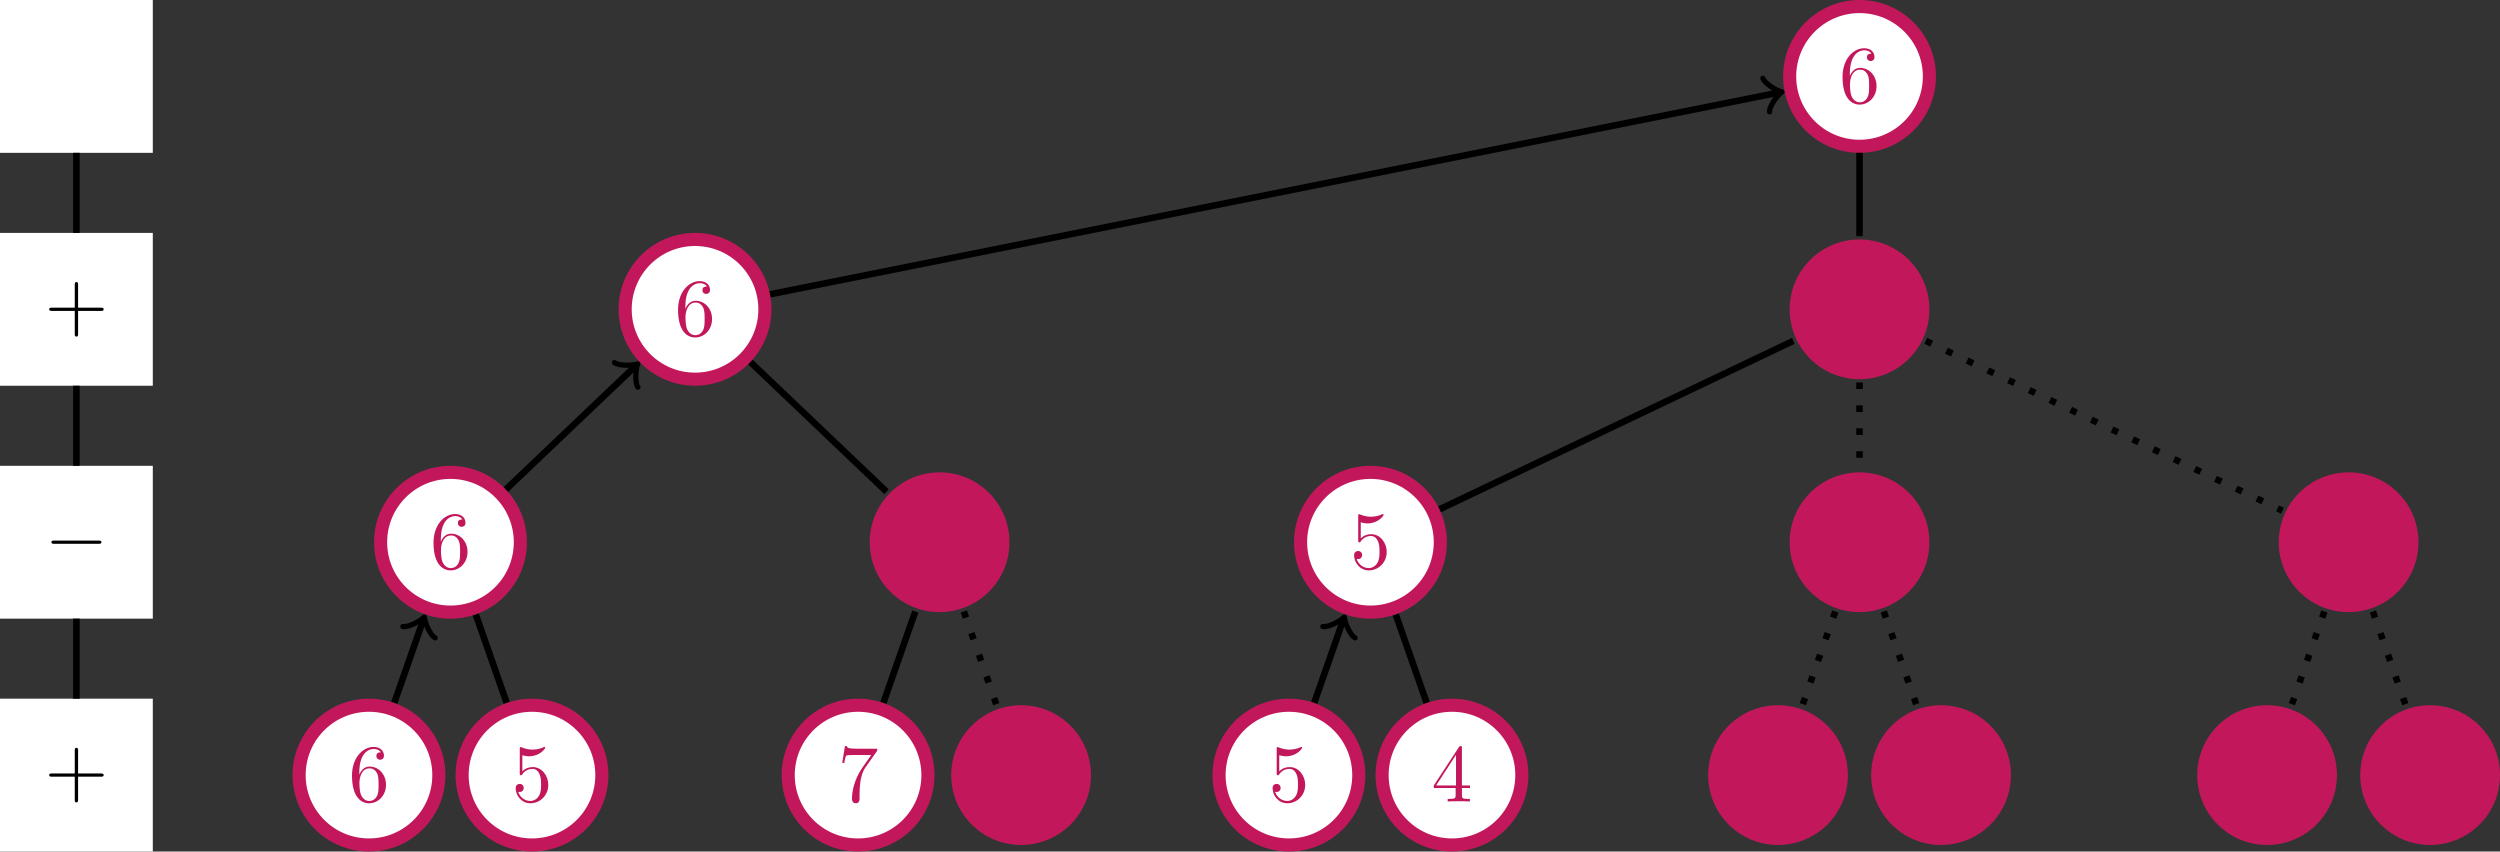 <?xml version="1.0" encoding="UTF-8"?>
<svg xmlns="http://www.w3.org/2000/svg" xmlns:xlink="http://www.w3.org/1999/xlink" width="304.281pt" height="103.641pt" viewBox="0 0 304.281 103.641" version="1.1">
<rect x="0" y="0" width="304.281" height="103.641" fill="#333333" stroke="none"/>
<defs>
<g>
<symbol overflow="visible" id="glyph0-0">
<path style="stroke:none;" d=""/>
</symbol>
<symbol overflow="visible" id="glyph0-1">
<path style="stroke:none;" d="M 1.312 -3.266 L 1.312 -3.516 C 1.312 -6.031 2.547 -6.391 3.062 -6.391 C 3.297 -6.391 3.719 -6.328 3.938 -5.984 C 3.781 -5.984 3.391 -5.984 3.391 -5.547 C 3.391 -5.234 3.625 -5.078 3.844 -5.078 C 4 -5.078 4.312 -5.172 4.312 -5.562 C 4.312 -6.156 3.875 -6.641 3.047 -6.641 C 1.766 -6.641 0.422 -5.359 0.422 -3.156 C 0.422 -0.484 1.578 0.219 2.5 0.219 C 3.609 0.219 4.562 -0.719 4.562 -2.031 C 4.562 -3.297 3.672 -4.25 2.562 -4.25 C 1.891 -4.25 1.516 -3.75 1.312 -3.266 Z M 2.5 -0.062 C 1.875 -0.062 1.578 -0.656 1.516 -0.812 C 1.328 -1.281 1.328 -2.078 1.328 -2.25 C 1.328 -3.031 1.656 -4.031 2.547 -4.031 C 2.719 -4.031 3.172 -4.031 3.484 -3.406 C 3.656 -3.047 3.656 -2.531 3.656 -2.047 C 3.656 -1.562 3.656 -1.062 3.484 -0.703 C 3.188 -0.109 2.734 -0.062 2.5 -0.062 Z M 2.5 -0.062 "/>
</symbol>
<symbol overflow="visible" id="glyph0-2">
<path style="stroke:none;" d="M 4.469 -2 C 4.469 -3.188 3.656 -4.188 2.578 -4.188 C 2.109 -4.188 1.672 -4.031 1.312 -3.672 L 1.312 -5.625 C 1.516 -5.562 1.844 -5.5 2.156 -5.5 C 3.391 -5.5 4.094 -6.406 4.094 -6.531 C 4.094 -6.594 4.062 -6.641 3.984 -6.641 C 3.984 -6.641 3.953 -6.641 3.906 -6.609 C 3.703 -6.516 3.219 -6.312 2.547 -6.312 C 2.156 -6.312 1.688 -6.391 1.219 -6.594 C 1.141 -6.625 1.125 -6.625 1.109 -6.625 C 1 -6.625 1 -6.547 1 -6.391 L 1 -3.438 C 1 -3.266 1 -3.188 1.141 -3.188 C 1.219 -3.188 1.234 -3.203 1.281 -3.266 C 1.391 -3.422 1.75 -3.969 2.562 -3.969 C 3.078 -3.969 3.328 -3.516 3.406 -3.328 C 3.562 -2.953 3.594 -2.578 3.594 -2.078 C 3.594 -1.719 3.594 -1.125 3.344 -0.703 C 3.109 -0.312 2.734 -0.062 2.281 -0.062 C 1.562 -0.062 0.984 -0.594 0.812 -1.172 C 0.844 -1.172 0.875 -1.156 0.984 -1.156 C 1.312 -1.156 1.484 -1.406 1.484 -1.641 C 1.484 -1.891 1.312 -2.141 0.984 -2.141 C 0.844 -2.141 0.5 -2.062 0.5 -1.609 C 0.5 -0.75 1.188 0.219 2.297 0.219 C 3.453 0.219 4.469 -0.734 4.469 -2 Z M 4.469 -2 "/>
</symbol>
<symbol overflow="visible" id="glyph0-3">
<path style="stroke:none;" d="M 4.75 -6.078 C 4.828 -6.188 4.828 -6.203 4.828 -6.422 L 2.406 -6.422 C 1.203 -6.422 1.172 -6.547 1.141 -6.734 L 0.891 -6.734 L 0.562 -4.688 L 0.812 -4.688 C 0.844 -4.844 0.922 -5.469 1.062 -5.594 C 1.125 -5.656 1.906 -5.656 2.031 -5.656 L 4.094 -5.656 C 3.984 -5.5 3.203 -4.406 2.984 -4.078 C 2.078 -2.734 1.75 -1.344 1.75 -0.328 C 1.75 -0.234 1.75 0.219 2.219 0.219 C 2.672 0.219 2.672 -0.234 2.672 -0.328 L 2.672 -0.844 C 2.672 -1.391 2.703 -1.938 2.781 -2.469 C 2.828 -2.703 2.953 -3.562 3.406 -4.172 Z M 4.75 -6.078 "/>
</symbol>
<symbol overflow="visible" id="glyph0-4">
<path style="stroke:none;" d="M 2.938 -1.641 L 2.938 -0.781 C 2.938 -0.422 2.906 -0.312 2.172 -0.312 L 1.969 -0.312 L 1.969 0 C 2.375 -0.031 2.891 -0.031 3.312 -0.031 C 3.734 -0.031 4.25 -0.031 4.672 0 L 4.672 -0.312 L 4.453 -0.312 C 3.719 -0.312 3.703 -0.422 3.703 -0.781 L 3.703 -1.641 L 4.688 -1.641 L 4.688 -1.953 L 3.703 -1.953 L 3.703 -6.484 C 3.703 -6.688 3.703 -6.75 3.531 -6.75 C 3.453 -6.75 3.422 -6.75 3.344 -6.625 L 0.281 -1.953 L 0.281 -1.641 Z M 2.984 -1.953 L 0.562 -1.953 L 2.984 -5.672 Z M 2.984 -1.953 "/>
</symbol>
<symbol overflow="visible" id="glyph0-5">
<path style="stroke:none;" d="M 4.078 -2.297 L 6.859 -2.297 C 7 -2.297 7.188 -2.297 7.188 -2.5 C 7.188 -2.688 7 -2.688 6.859 -2.688 L 4.078 -2.688 L 4.078 -5.484 C 4.078 -5.625 4.078 -5.812 3.875 -5.812 C 3.672 -5.812 3.672 -5.625 3.672 -5.484 L 3.672 -2.688 L 0.891 -2.688 C 0.75 -2.688 0.562 -2.688 0.562 -2.5 C 0.562 -2.297 0.75 -2.297 0.891 -2.297 L 3.672 -2.297 L 3.672 0.5 C 3.672 0.641 3.672 0.828 3.875 0.828 C 4.078 0.828 4.078 0.641 4.078 0.5 Z M 4.078 -2.297 "/>
</symbol>
<symbol overflow="visible" id="glyph1-0">
<path style="stroke:none;" d=""/>
</symbol>
<symbol overflow="visible" id="glyph1-1">
<path style="stroke:none;" d="M 6.562 -2.297 C 6.734 -2.297 6.922 -2.297 6.922 -2.5 C 6.922 -2.688 6.734 -2.688 6.562 -2.688 L 1.172 -2.688 C 1 -2.688 0.828 -2.688 0.828 -2.5 C 0.828 -2.297 1 -2.297 1.172 -2.297 Z M 6.562 -2.297 "/>
</symbol>
</g>
<clipPath id="clip1">
  <path d="M 13 63 L 76 63 L 76 103.641 L 13 103.641 Z M 13 63 "/>
</clipPath>
<clipPath id="clip2">
  <path d="M 33 63 L 96 63 L 96 103.641 L 33 103.641 Z M 33 63 "/>
</clipPath>
<clipPath id="clip3">
  <path d="M 73 63 L 136 63 L 136 103.641 L 73 103.641 Z M 73 63 "/>
</clipPath>
<clipPath id="clip4">
  <path d="M 125 63 L 188 63 L 188 103.641 L 125 103.641 Z M 125 63 "/>
</clipPath>
<clipPath id="clip5">
  <path d="M 145 63 L 208 63 L 208 103.641 L 145 103.641 Z M 145 63 "/>
</clipPath>
<clipPath id="clip6">
  <path d="M 287 85 L 304.281 85 L 304.281 103 L 287 103 Z M 287 85 "/>
</clipPath>
<clipPath id="clip7">
  <path d="M 277 63 L 304.281 63 L 304.281 98 L 277 98 Z M 277 63 "/>
</clipPath>
<clipPath id="clip8">
  <path d="M 0 85 L 19 85 L 19 103.641 L 0 103.641 Z M 0 85 "/>
</clipPath>
</defs>
<g id="surface1">
<path style="fill-rule:nonzero;fill:rgb(100%,100%,100%);fill-opacity:1;stroke-width:1.594;stroke-linecap:butt;stroke-linejoin:miter;stroke:rgb(76.076%,9.412%,35.686%);stroke-opacity:1;stroke-miterlimit:10;" d="M 8.504 0 C 8.504 4.696 4.695 8.504 0 8.504 C -4.695 8.504 -8.504 4.696 -8.504 0 C -8.504 -4.695 -4.695 -8.504 0 -8.504 C 4.695 -8.504 8.504 -4.695 8.504 0 Z M 8.504 0 " transform="matrix(1,0,0,-1,226.328,9.301)"/>
<g style="fill:rgb(76.076%,9.412%,35.686%);fill-opacity:1;">
  <use xlink:href="#glyph0-1" x="223.837" y="12.511"/>
</g>
<path style="fill-rule:nonzero;fill:rgb(100%,100%,100%);fill-opacity:1;stroke-width:1.594;stroke-linecap:butt;stroke-linejoin:miter;stroke:rgb(76.076%,9.412%,35.686%);stroke-opacity:1;stroke-miterlimit:10;" d="M -133.23 -28.347 C -133.23 -23.648 -137.039 -19.844 -141.734 -19.844 C -146.43 -19.844 -150.238 -23.648 -150.238 -28.347 C -150.238 -33.043 -146.43 -36.851 -141.734 -36.851 C -137.039 -36.851 -133.23 -33.043 -133.23 -28.347 Z M -133.23 -28.347 " transform="matrix(1,0,0,-1,226.328,9.301)"/>
<g style="fill:rgb(76.076%,9.412%,35.686%);fill-opacity:1;">
  <use xlink:href="#glyph0-1" x="82.105" y="40.857"/>
</g>
<path style="fill:none;stroke-width:0.797;stroke-linecap:butt;stroke-linejoin:miter;stroke:rgb(0%,0%,0%);stroke-opacity:1;stroke-miterlimit:10;" d="M -9.832 -1.965 L -132.598 -26.519 " transform="matrix(1,0,0,-1,226.328,9.301)"/>
<path style="fill:none;stroke-width:0.638;stroke-linecap:round;stroke-linejoin:round;stroke:rgb(0%,0%,0%);stroke-opacity:1;stroke-miterlimit:10;" d="M -1.553 2.074 C -1.426 1.297 -0.001 0.129 0.39 -0.001 C -0.001 -0.129 -1.424 -1.296 -1.555 -2.073 " transform="matrix(0.982,-0.196,-0.196,-0.982,216.496,11.267)"/>
<path style="fill-rule:nonzero;fill:rgb(100%,100%,100%);fill-opacity:1;stroke-width:1.594;stroke-linecap:butt;stroke-linejoin:miter;stroke:rgb(76.076%,9.412%,35.686%);stroke-opacity:1;stroke-miterlimit:10;" d="M -162.996 -56.695 C -162.996 -51.996 -166.801 -48.191 -171.5 -48.191 C -176.195 -48.191 -180.004 -51.996 -180.004 -56.695 C -180.004 -61.39 -176.195 -65.199 -171.5 -65.199 C -166.801 -65.199 -162.996 -61.39 -162.996 -56.695 Z M -162.996 -56.695 " transform="matrix(1,0,0,-1,226.328,9.301)"/>
<g style="fill:rgb(76.076%,9.412%,35.686%);fill-opacity:1;">
  <use xlink:href="#glyph0-1" x="52.341" y="69.204"/>
</g>
<path style="fill:none;stroke-width:0.797;stroke-linecap:butt;stroke-linejoin:miter;stroke:rgb(0%,0%,0%);stroke-opacity:1;stroke-miterlimit:10;" d="M -148.992 -35.258 L -164.754 -50.273 " transform="matrix(1,0,0,-1,226.328,9.301)"/>
<path style="fill:none;stroke-width:0.638;stroke-linecap:round;stroke-linejoin:round;stroke:rgb(0%,0%,0%);stroke-opacity:1;stroke-miterlimit:10;" d="M -1.553 2.072 C -1.424 1.297 0.001 0.128 0.39 -0 C -0.001 -0.129 -1.424 -1.295 -1.554 -2.071 " transform="matrix(0.725,-0.69,-0.69,-0.725,77.338,44.558)"/>
<path style=" stroke:none;fill-rule:nonzero;fill:rgb(100%,100%,100%);fill-opacity:1;" d="M 53.414 94.34 C 53.414 89.645 49.605 85.836 44.91 85.836 C 40.211 85.836 36.406 89.645 36.406 94.34 C 36.406 99.039 40.211 102.844 44.91 102.844 C 49.605 102.844 53.414 99.039 53.414 94.34 Z M 53.414 94.34 "/>
<g clip-path="url(#clip1)" clip-rule="nonzero">
<path style="fill:none;stroke-width:1.594;stroke-linecap:butt;stroke-linejoin:miter;stroke:rgb(76.076%,9.412%,35.686%);stroke-opacity:1;stroke-miterlimit:10;" d="M -172.914 -85.039 C -172.914 -80.344 -176.723 -76.535 -181.418 -76.535 C -186.117 -76.535 -189.922 -80.344 -189.922 -85.039 C -189.922 -89.738 -186.117 -93.543 -181.418 -93.543 C -176.723 -93.543 -172.914 -89.738 -172.914 -85.039 Z M -172.914 -85.039 " transform="matrix(1,0,0,-1,226.328,9.301)"/>
</g>
<g style="fill:rgb(76.076%,9.412%,35.686%);fill-opacity:1;">
  <use xlink:href="#glyph0-1" x="42.42" y="97.55"/>
</g>
<path style="fill:none;stroke-width:0.797;stroke-linecap:butt;stroke-linejoin:miter;stroke:rgb(0%,0%,0%);stroke-opacity:1;stroke-miterlimit:10;" d="M -174.816 -66.168 L -178.336 -76.234 " transform="matrix(1,0,0,-1,226.328,9.301)"/>
<path style="fill:none;stroke-width:0.638;stroke-linecap:round;stroke-linejoin:round;stroke:rgb(0%,0%,0%);stroke-opacity:1;stroke-miterlimit:10;" d="M -1.553 2.074 C -1.425 1.294 0.002 0.13 0.389 0.002 C 0.002 -0.13 -1.427 -1.294 -1.554 -2.073 " transform="matrix(0.331,-0.947,-0.947,-0.331,51.513,75.47)"/>
<path style=" stroke:none;fill-rule:nonzero;fill:rgb(100%,100%,100%);fill-opacity:1;" d="M 73.254 94.34 C 73.254 89.645 69.449 85.836 64.75 85.836 C 60.055 85.836 56.246 89.645 56.246 94.34 C 56.246 99.039 60.055 102.844 64.75 102.844 C 69.449 102.844 73.254 99.039 73.254 94.34 Z M 73.254 94.34 "/>
<g clip-path="url(#clip2)" clip-rule="nonzero">
<path style="fill:none;stroke-width:1.594;stroke-linecap:butt;stroke-linejoin:miter;stroke:rgb(76.076%,9.412%,35.686%);stroke-opacity:1;stroke-miterlimit:10;" d="M -153.074 -85.039 C -153.074 -80.344 -156.879 -76.535 -161.578 -76.535 C -166.273 -76.535 -170.082 -80.344 -170.082 -85.039 C -170.082 -89.738 -166.273 -93.543 -161.578 -93.543 C -156.879 -93.543 -153.074 -89.738 -153.074 -85.039 Z M -153.074 -85.039 " transform="matrix(1,0,0,-1,226.328,9.301)"/>
</g>
<g style="fill:rgb(76.076%,9.412%,35.686%);fill-opacity:1;">
  <use xlink:href="#glyph0-2" x="62.263" y="97.55"/>
</g>
<path style="fill:none;stroke-width:0.797;stroke-linecap:butt;stroke-linejoin:miter;stroke:rgb(0%,0%,0%);stroke-opacity:1;stroke-miterlimit:10;" d="M -168.418 -65.5 L -164.66 -76.234 " transform="matrix(1,0,0,-1,226.328,9.301)"/>
<path style=" stroke:none;fill-rule:nonzero;fill:rgb(76.076%,9.412%,35.686%);fill-opacity:1;" d="M 122.863 65.996 C 122.863 61.297 119.055 57.492 114.359 57.492 C 109.66 57.492 105.855 61.297 105.855 65.996 C 105.855 70.691 109.66 74.5 114.359 74.5 C 119.055 74.5 122.863 70.691 122.863 65.996 Z M 122.863 65.996 "/>
<path style="fill:none;stroke-width:0.797;stroke-linecap:butt;stroke-linejoin:miter;stroke:rgb(0%,0%,0%);stroke-opacity:1;stroke-miterlimit:10;" d="M -134.992 -34.769 L -118.426 -50.547 " transform="matrix(1,0,0,-1,226.328,9.301)"/>
<path style=" stroke:none;fill-rule:nonzero;fill:rgb(100%,100%,100%);fill-opacity:1;" d="M 112.941 94.34 C 112.941 89.645 109.133 85.836 104.438 85.836 C 99.738 85.836 95.934 89.645 95.934 94.34 C 95.934 99.039 99.738 102.844 104.438 102.844 C 109.133 102.844 112.941 99.039 112.941 94.34 Z M 112.941 94.34 "/>
<g clip-path="url(#clip3)" clip-rule="nonzero">
<path style="fill:none;stroke-width:1.594;stroke-linecap:butt;stroke-linejoin:miter;stroke:rgb(76.076%,9.412%,35.686%);stroke-opacity:1;stroke-miterlimit:10;" d="M -113.387 -85.039 C -113.387 -80.344 -117.195 -76.535 -121.891 -76.535 C -126.59 -76.535 -130.394 -80.344 -130.394 -85.039 C -130.394 -89.738 -126.59 -93.543 -121.891 -93.543 C -117.195 -93.543 -113.387 -89.738 -113.387 -85.039 Z M -113.387 -85.039 " transform="matrix(1,0,0,-1,226.328,9.301)"/>
</g>
<g style="fill:rgb(76.076%,9.412%,35.686%);fill-opacity:1;">
  <use xlink:href="#glyph0-3" x="101.948" y="97.55"/>
</g>
<path style="fill:none;stroke-width:0.797;stroke-linecap:butt;stroke-linejoin:miter;stroke:rgb(0%,0%,0%);stroke-opacity:1;stroke-miterlimit:10;" d="M -114.922 -65.121 L -118.808 -76.234 " transform="matrix(1,0,0,-1,226.328,9.301)"/>
<path style=" stroke:none;fill-rule:nonzero;fill:rgb(76.076%,9.412%,35.686%);fill-opacity:1;" d="M 132.785 94.34 C 132.785 89.645 128.977 85.836 124.281 85.836 C 119.582 85.836 115.777 89.645 115.777 94.34 C 115.777 99.039 119.582 102.844 124.281 102.844 C 128.977 102.844 132.785 99.039 132.785 94.34 Z M 132.785 94.34 "/>
<path style="fill:none;stroke-width:0.797;stroke-linecap:butt;stroke-linejoin:miter;stroke:rgb(0%,0%,0%);stroke-opacity:1;stroke-dasharray:0.797,1.993;stroke-miterlimit:10;" d="M -109.019 -65.121 L -105 -76.613 " transform="matrix(1,0,0,-1,226.328,9.301)"/>
<path style=" stroke:none;fill-rule:nonzero;fill:rgb(76.076%,9.412%,35.686%);fill-opacity:1;" d="M 234.832 37.648 C 234.832 32.949 231.023 29.145 226.328 29.145 C 221.633 29.145 217.824 32.949 217.824 37.648 C 217.824 42.344 221.633 46.152 226.328 46.152 C 231.023 46.152 234.832 42.344 234.832 37.648 Z M 234.832 37.648 "/>
<path style="fill:none;stroke-width:0.797;stroke-linecap:butt;stroke-linejoin:miter;stroke:rgb(0%,0%,0%);stroke-opacity:1;stroke-miterlimit:10;" d="M 0 -9.301 L 0 -19.445 " transform="matrix(1,0,0,-1,226.328,9.301)"/>
<path style="fill-rule:nonzero;fill:rgb(100%,100%,100%);fill-opacity:1;stroke-width:1.594;stroke-linecap:butt;stroke-linejoin:miter;stroke:rgb(76.076%,9.412%,35.686%);stroke-opacity:1;stroke-miterlimit:10;" d="M -51.023 -56.695 C -51.023 -51.996 -54.832 -48.191 -59.527 -48.191 C -64.226 -48.191 -68.031 -51.996 -68.031 -56.695 C -68.031 -61.39 -64.226 -65.199 -59.527 -65.199 C -54.832 -65.199 -51.023 -61.39 -51.023 -56.695 Z M -51.023 -56.695 " transform="matrix(1,0,0,-1,226.328,9.301)"/>
<g style="fill:rgb(76.076%,9.412%,35.686%);fill-opacity:1;">
  <use xlink:href="#glyph0-2" x="164.31" y="69.204"/>
</g>
<path style="fill:none;stroke-width:0.797;stroke-linecap:butt;stroke-linejoin:miter;stroke:rgb(0%,0%,0%);stroke-opacity:1;stroke-miterlimit:10;" d="M -8.058 -32.183 L -51.109 -52.683 " transform="matrix(1,0,0,-1,226.328,9.301)"/>
<path style=" stroke:none;fill-rule:nonzero;fill:rgb(100%,100%,100%);fill-opacity:1;" d="M 165.383 94.34 C 165.383 89.645 161.574 85.836 156.879 85.836 C 152.184 85.836 148.375 89.645 148.375 94.34 C 148.375 99.039 152.184 102.844 156.879 102.844 C 161.574 102.844 165.383 99.039 165.383 94.34 Z M 165.383 94.34 "/>
<g clip-path="url(#clip4)" clip-rule="nonzero">
<path style="fill:none;stroke-width:1.594;stroke-linecap:butt;stroke-linejoin:miter;stroke:rgb(76.076%,9.412%,35.686%);stroke-opacity:1;stroke-miterlimit:10;" d="M -60.945 -85.039 C -60.945 -80.344 -64.754 -76.535 -69.449 -76.535 C -74.144 -76.535 -77.953 -80.344 -77.953 -85.039 C -77.953 -89.738 -74.144 -93.543 -69.449 -93.543 C -64.754 -93.543 -60.945 -89.738 -60.945 -85.039 Z M -60.945 -85.039 " transform="matrix(1,0,0,-1,226.328,9.301)"/>
</g>
<g style="fill:rgb(76.076%,9.412%,35.686%);fill-opacity:1;">
  <use xlink:href="#glyph0-2" x="154.389" y="97.55"/>
</g>
<path style="fill:none;stroke-width:0.797;stroke-linecap:butt;stroke-linejoin:miter;stroke:rgb(0%,0%,0%);stroke-opacity:1;stroke-miterlimit:10;" d="M -62.844 -66.168 L -66.367 -76.234 " transform="matrix(1,0,0,-1,226.328,9.301)"/>
<path style="fill:none;stroke-width:0.638;stroke-linecap:round;stroke-linejoin:round;stroke:rgb(0%,0%,0%);stroke-opacity:1;stroke-miterlimit:10;" d="M -1.553 2.071 C -1.425 1.295 0.001 0.131 0.39 -0.001 C 0.001 -0.129 -1.426 -1.297 -1.555 -2.072 " transform="matrix(0.331,-0.947,-0.947,-0.331,163.483,75.47)"/>
<path style=" stroke:none;fill-rule:nonzero;fill:rgb(100%,100%,100%);fill-opacity:1;" d="M 185.227 94.34 C 185.227 89.645 181.418 85.836 176.723 85.836 C 172.023 85.836 168.219 89.645 168.219 94.34 C 168.219 99.039 172.023 102.844 176.723 102.844 C 181.418 102.844 185.227 99.039 185.227 94.34 Z M 185.227 94.34 "/>
<g clip-path="url(#clip5)" clip-rule="nonzero">
<path style="fill:none;stroke-width:1.594;stroke-linecap:butt;stroke-linejoin:miter;stroke:rgb(76.076%,9.412%,35.686%);stroke-opacity:1;stroke-miterlimit:10;" d="M -41.101 -85.039 C -41.101 -80.344 -44.91 -76.535 -49.605 -76.535 C -54.305 -76.535 -58.109 -80.344 -58.109 -85.039 C -58.109 -89.738 -54.305 -93.543 -49.605 -93.543 C -44.91 -93.543 -41.101 -89.738 -41.101 -85.039 Z M -41.101 -85.039 " transform="matrix(1,0,0,-1,226.328,9.301)"/>
</g>
<g style="fill:rgb(76.076%,9.412%,35.686%);fill-opacity:1;">
  <use xlink:href="#glyph0-4" x="174.231" y="97.55"/>
</g>
<path style="fill:none;stroke-width:0.797;stroke-linecap:butt;stroke-linejoin:miter;stroke:rgb(0%,0%,0%);stroke-opacity:1;stroke-miterlimit:10;" d="M -56.445 -65.5 L -52.687 -76.234 " transform="matrix(1,0,0,-1,226.328,9.301)"/>
<path style=" stroke:none;fill-rule:nonzero;fill:rgb(76.076%,9.412%,35.686%);fill-opacity:1;" d="M 234.832 65.996 C 234.832 61.297 231.023 57.492 226.328 57.492 C 221.633 57.492 217.824 61.297 217.824 65.996 C 217.824 70.691 221.633 74.5 226.328 74.5 C 231.023 74.5 234.832 70.691 234.832 65.996 Z M 234.832 65.996 "/>
<path style="fill:none;stroke-width:0.797;stroke-linecap:butt;stroke-linejoin:miter;stroke:rgb(0%,0%,0%);stroke-opacity:1;stroke-dasharray:0.797,1.993;stroke-miterlimit:10;" d="M 0 -37.25 L 0 -47.793 " transform="matrix(1,0,0,-1,226.328,9.301)"/>
<path style=" stroke:none;fill-rule:nonzero;fill:rgb(76.076%,9.412%,35.686%);fill-opacity:1;" d="M 224.91 94.34 C 224.91 89.645 221.102 85.836 216.406 85.836 C 211.711 85.836 207.902 89.645 207.902 94.34 C 207.902 99.039 211.711 102.844 216.406 102.844 C 221.102 102.844 224.91 99.039 224.91 94.34 Z M 224.91 94.34 "/>
<path style="fill:none;stroke-width:0.797;stroke-linecap:butt;stroke-linejoin:miter;stroke:rgb(0%,0%,0%);stroke-opacity:1;stroke-dasharray:0.797,1.993;stroke-miterlimit:10;" d="M -2.949 -65.121 L -6.973 -76.613 " transform="matrix(1,0,0,-1,226.328,9.301)"/>
<path style=" stroke:none;fill-rule:nonzero;fill:rgb(76.076%,9.412%,35.686%);fill-opacity:1;" d="M 244.754 94.34 C 244.754 89.645 240.945 85.836 236.25 85.836 C 231.555 85.836 227.746 89.645 227.746 94.34 C 227.746 99.039 231.555 102.844 236.25 102.844 C 240.945 102.844 244.754 99.039 244.754 94.34 Z M 244.754 94.34 "/>
<path style="fill:none;stroke-width:0.797;stroke-linecap:butt;stroke-linejoin:miter;stroke:rgb(0%,0%,0%);stroke-opacity:1;stroke-dasharray:0.797,1.993;stroke-miterlimit:10;" d="M 2.949 -65.121 L 6.973 -76.613 " transform="matrix(1,0,0,-1,226.328,9.301)"/>
<path style=" stroke:none;fill-rule:nonzero;fill:rgb(76.076%,9.412%,35.686%);fill-opacity:1;" d="M 294.359 65.996 C 294.359 61.297 290.555 57.492 285.855 57.492 C 281.16 57.492 277.352 61.297 277.352 65.996 C 277.352 70.691 281.16 74.5 285.855 74.5 C 290.555 74.5 294.359 70.691 294.359 65.996 Z M 294.359 65.996 "/>
<path style="fill:none;stroke-width:0.797;stroke-linecap:butt;stroke-linejoin:miter;stroke:rgb(0%,0%,0%);stroke-opacity:1;stroke-dasharray:0.797,1.993;stroke-miterlimit:10;" d="M 8.059 -32.183 L 51.473 -52.855 " transform="matrix(1,0,0,-1,226.328,9.301)"/>
<path style=" stroke:none;fill-rule:nonzero;fill:rgb(76.076%,9.412%,35.686%);fill-opacity:1;" d="M 284.438 94.34 C 284.438 89.645 280.633 85.836 275.934 85.836 C 271.238 85.836 267.43 89.645 267.43 94.34 C 267.43 99.039 271.238 102.844 275.934 102.844 C 280.633 102.844 284.438 99.039 284.438 94.34 Z M 284.438 94.34 "/>
<path style="fill:none;stroke-width:0.797;stroke-linecap:butt;stroke-linejoin:miter;stroke:rgb(0%,0%,0%);stroke-opacity:1;stroke-dasharray:0.797,1.993;stroke-miterlimit:10;" d="M 56.578 -65.121 L 52.559 -76.613 " transform="matrix(1,0,0,-1,226.328,9.301)"/>
<g clip-path="url(#clip6)" clip-rule="nonzero">
<path style=" stroke:none;fill-rule:nonzero;fill:rgb(76.076%,9.412%,35.686%);fill-opacity:1;" d="M 304.281 94.34 C 304.281 89.645 300.473 85.836 295.777 85.836 C 291.082 85.836 287.273 89.645 287.273 94.34 C 287.273 99.039 291.082 102.844 295.777 102.844 C 300.473 102.844 304.281 99.039 304.281 94.34 Z M 304.281 94.34 "/>
</g>
<g clip-path="url(#clip7)" clip-rule="nonzero">
<path style="fill:none;stroke-width:0.797;stroke-linecap:butt;stroke-linejoin:miter;stroke:rgb(0%,0%,0%);stroke-opacity:1;stroke-dasharray:0.797,1.993;stroke-miterlimit:10;" d="M 62.477 -65.121 L 66.5 -76.613 " transform="matrix(1,0,0,-1,226.328,9.301)"/>
</g>
<path style="fill-rule:nonzero;fill:rgb(100%,100%,100%);fill-opacity:1;stroke-width:1.594;stroke-linecap:butt;stroke-linejoin:miter;stroke:rgb(100%,100%,100%);stroke-opacity:1;stroke-miterlimit:10;" d="M -225.535 -8.504 L -208.527 -8.504 L -208.527 8.504 L -225.535 8.504 Z M -225.535 -8.504 " transform="matrix(1,0,0,-1,226.328,9.301)"/>
<path style="fill-rule:nonzero;fill:rgb(100%,100%,100%);fill-opacity:1;stroke-width:1.594;stroke-linecap:butt;stroke-linejoin:miter;stroke:rgb(100%,100%,100%);stroke-opacity:1;stroke-miterlimit:10;" d="M -225.535 -36.851 L -208.527 -36.851 L -208.527 -19.844 L -225.535 -19.844 Z M -225.535 -36.851 " transform="matrix(1,0,0,-1,226.328,9.301)"/>
<g style="fill:rgb(0%,0%,0%);fill-opacity:1;">
  <use xlink:href="#glyph0-5" x="5.427" y="40.138"/>
</g>
<path style="fill:none;stroke-width:0.797;stroke-linecap:butt;stroke-linejoin:miter;stroke:rgb(0%,0%,0%);stroke-opacity:1;stroke-miterlimit:10;" d="M -217.031 -9.301 L -217.031 -19.047 " transform="matrix(1,0,0,-1,226.328,9.301)"/>
<path style="fill-rule:nonzero;fill:rgb(100%,100%,100%);fill-opacity:1;stroke-width:1.594;stroke-linecap:butt;stroke-linejoin:miter;stroke:rgb(100%,100%,100%);stroke-opacity:1;stroke-miterlimit:10;" d="M -225.535 -65.199 L -208.527 -65.199 L -208.527 -48.191 L -225.535 -48.191 Z M -225.535 -65.199 " transform="matrix(1,0,0,-1,226.328,9.301)"/>
<g style="fill:rgb(0%,0%,0%);fill-opacity:1;">
  <use xlink:href="#glyph1-1" x="5.427" y="68.484"/>
</g>
<path style="fill:none;stroke-width:0.797;stroke-linecap:butt;stroke-linejoin:miter;stroke:rgb(0%,0%,0%);stroke-opacity:1;stroke-miterlimit:10;" d="M -217.031 -37.648 L -217.031 -47.394 " transform="matrix(1,0,0,-1,226.328,9.301)"/>
<path style=" stroke:none;fill-rule:nonzero;fill:rgb(100%,100%,100%);fill-opacity:1;" d="M 0.793 102.844 L 17.801 102.844 L 17.801 85.836 L 0.793 85.836 Z M 0.793 102.844 "/>
<g clip-path="url(#clip8)" clip-rule="nonzero">
<path style="fill:none;stroke-width:1.594;stroke-linecap:butt;stroke-linejoin:miter;stroke:rgb(100%,100%,100%);stroke-opacity:1;stroke-miterlimit:10;" d="M -225.535 -93.543 L -208.527 -93.543 L -208.527 -76.535 L -225.535 -76.535 Z M -225.535 -93.543 " transform="matrix(1,0,0,-1,226.328,9.301)"/>
</g>
<g style="fill:rgb(0%,0%,0%);fill-opacity:1;">
  <use xlink:href="#glyph0-5" x="5.427" y="96.831"/>
</g>
<path style="fill:none;stroke-width:0.797;stroke-linecap:butt;stroke-linejoin:miter;stroke:rgb(0%,0%,0%);stroke-opacity:1;stroke-miterlimit:10;" d="M -217.031 -65.996 L -217.031 -75.738 " transform="matrix(1,0,0,-1,226.328,9.301)"/>
</g>
</svg>
